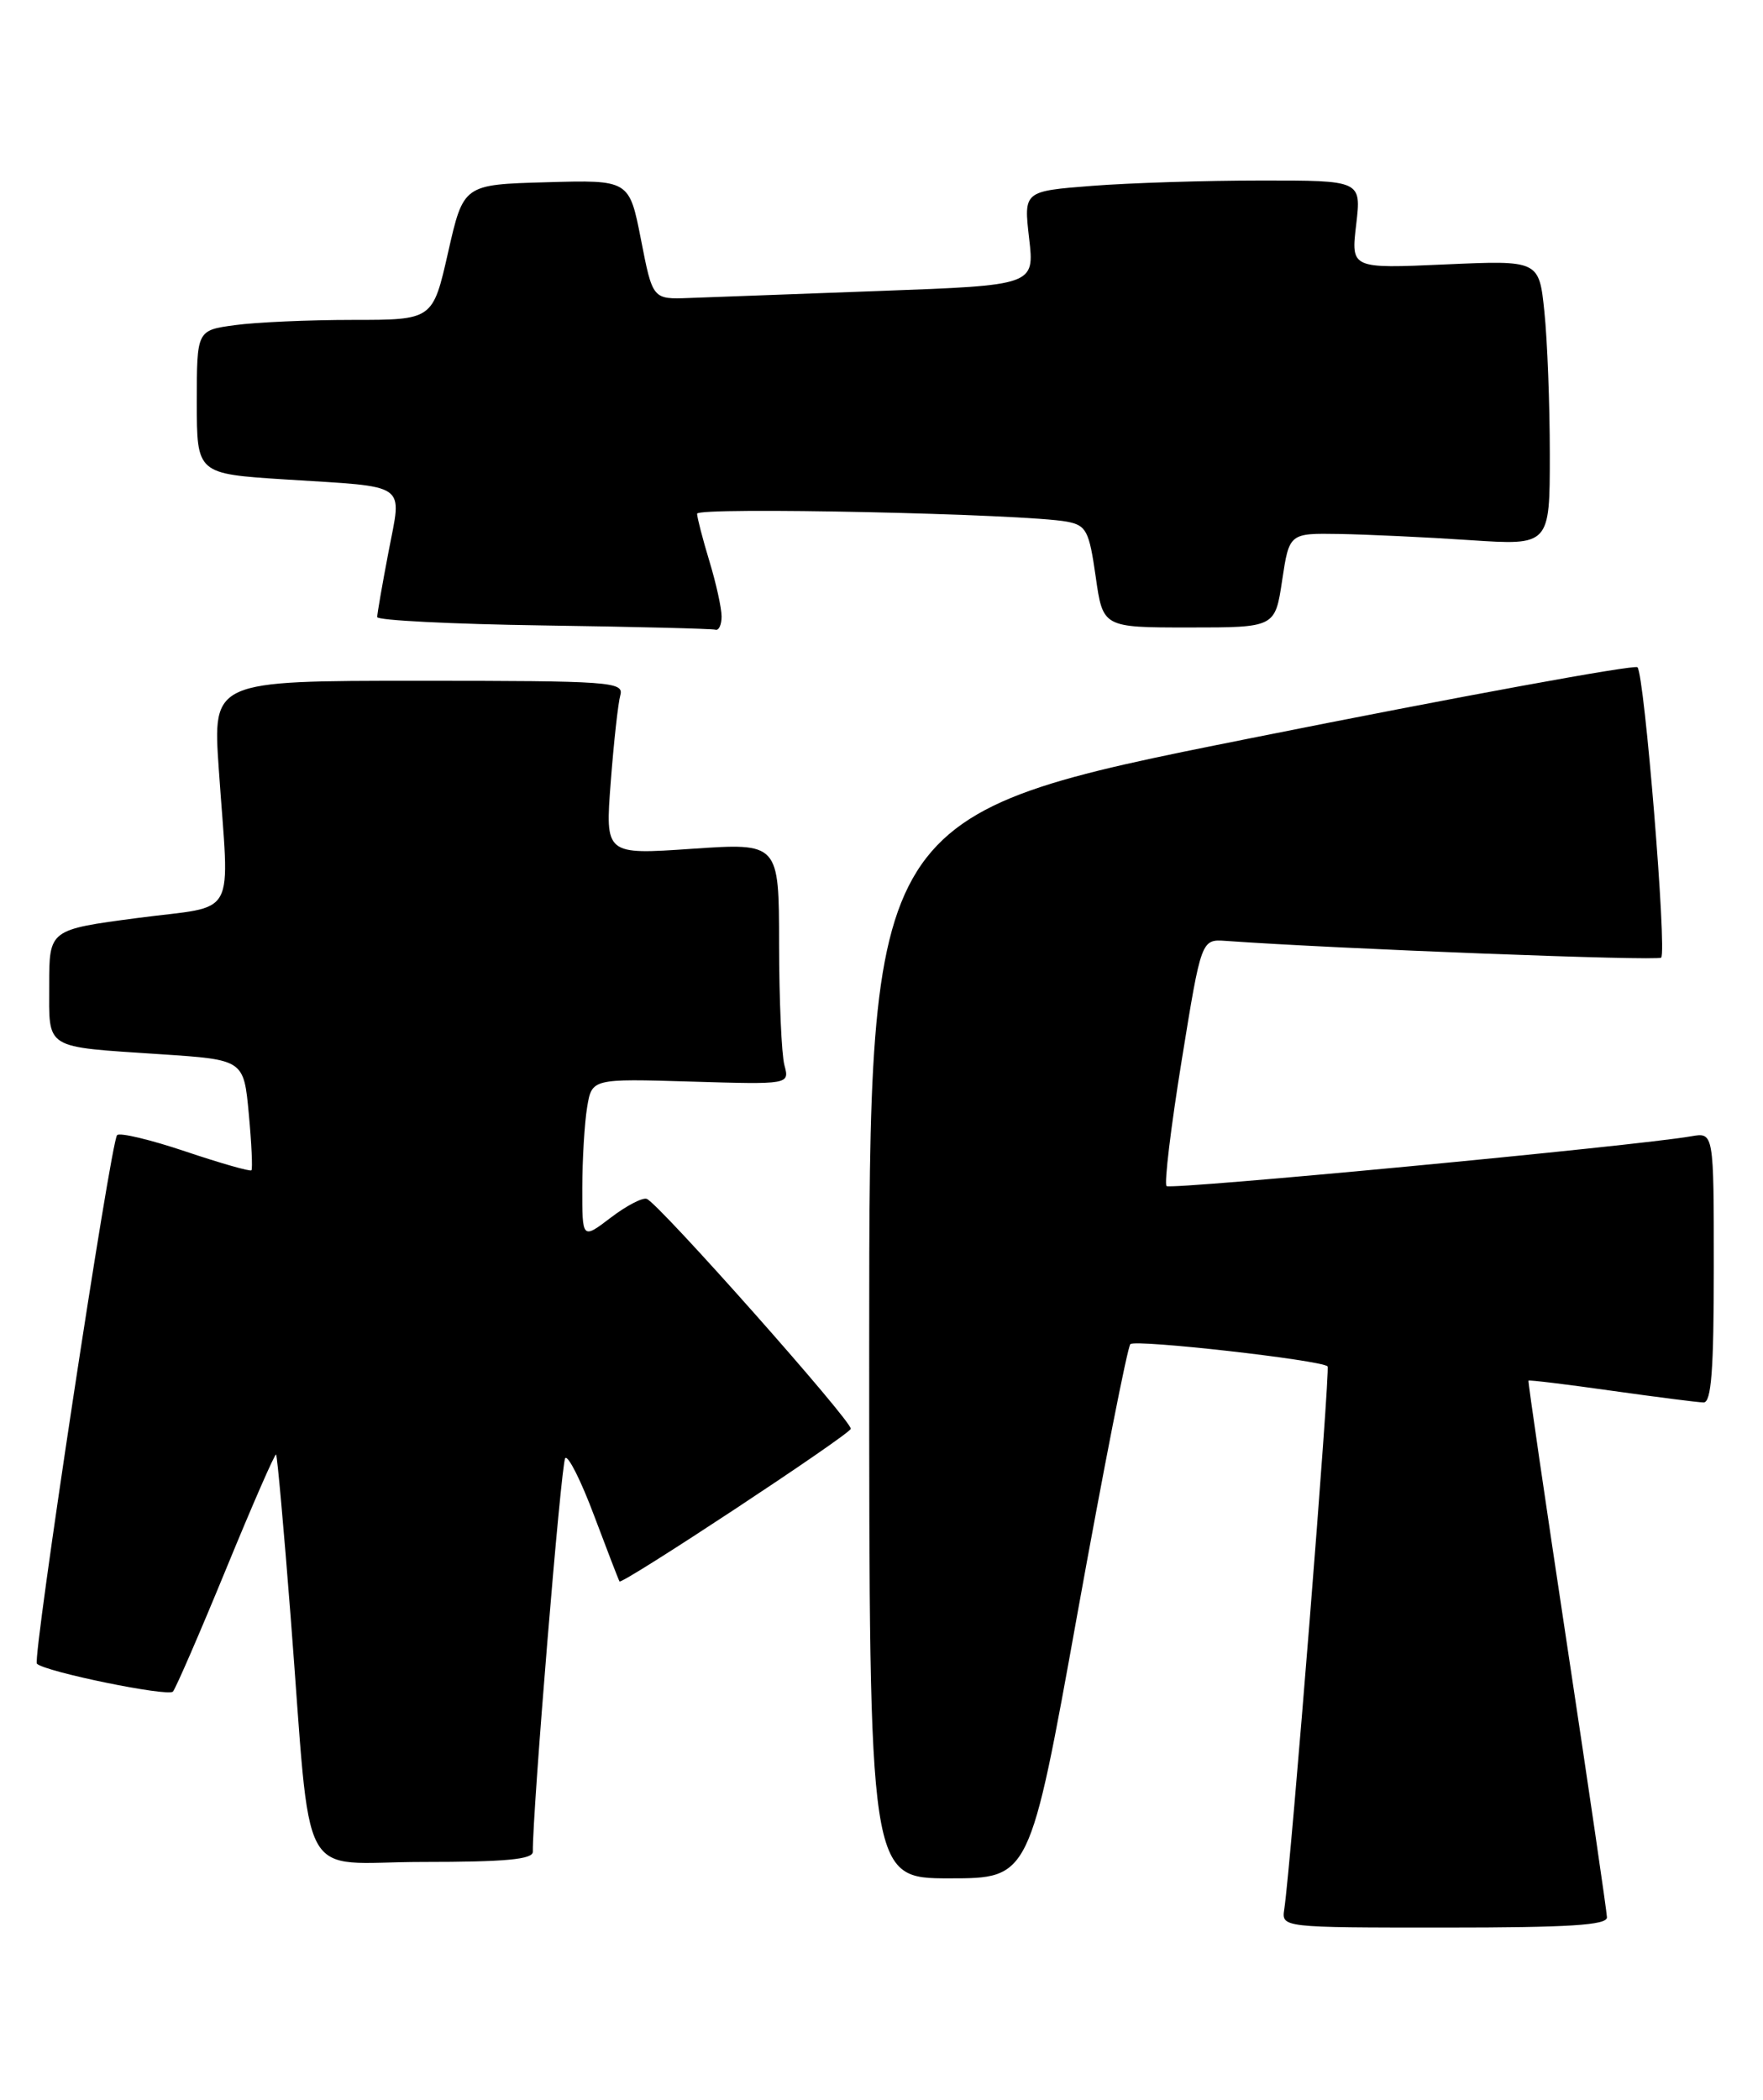 <?xml version="1.0" encoding="UTF-8" standalone="no"?>
<!DOCTYPE svg PUBLIC "-//W3C//DTD SVG 1.1//EN" "http://www.w3.org/Graphics/SVG/1.1/DTD/svg11.dtd" >
<svg xmlns="http://www.w3.org/2000/svg" xmlns:xlink="http://www.w3.org/1999/xlink" version="1.1" viewBox="0 0 215 256">
 <g >
 <path fill="currentColor"
d=" M 195.97 233.75 C 195.95 233.06 193.76 218.10 191.10 200.50 C 188.44 182.90 186.32 168.42 186.40 168.32 C 186.47 168.22 191.03 168.77 196.52 169.55 C 202.01 170.32 207.06 170.97 207.75 170.98 C 208.70 171.00 209.00 167.05 209.00 154.53 C 209.00 138.05 209.00 138.05 206.25 138.53 C 199.51 139.71 142.76 145.09 142.26 144.60 C 141.96 144.29 142.79 137.40 144.11 129.27 C 146.50 114.50 146.50 114.50 149.50 114.71 C 163.22 115.69 202.15 117.18 202.58 116.75 C 203.30 116.03 200.54 82.20 199.69 81.35 C 199.33 81.00 178.10 84.88 152.52 90.00 C 106.00 99.29 106.00 99.29 106.00 164.15 C 106.00 229.00 106.00 229.00 115.79 229.00 C 125.58 229.00 125.58 229.00 131.39 196.75 C 134.59 179.01 137.50 164.22 137.85 163.87 C 138.48 163.26 161.09 165.81 161.90 166.58 C 162.25 166.92 157.44 227.29 156.62 232.75 C 156.28 235.00 156.28 235.00 176.14 235.00 C 191.38 235.00 195.99 234.71 195.97 233.75 Z  M 64.98 225.75 C 64.92 221.05 68.43 178.36 68.93 177.77 C 69.27 177.37 70.86 180.52 72.45 184.77 C 74.05 189.02 75.44 192.63 75.55 192.80 C 75.85 193.23 103.46 175.02 103.75 174.20 C 104.03 173.41 80.33 146.69 78.87 146.16 C 78.36 145.97 76.38 147.00 74.47 148.46 C 71.00 151.10 71.00 151.10 71.01 144.80 C 71.02 141.34 71.28 136.93 71.60 135.00 C 72.18 131.50 72.18 131.50 84.24 131.86 C 96.29 132.22 96.29 132.22 95.66 129.86 C 95.31 128.56 95.02 121.93 95.01 115.13 C 95.00 102.76 95.00 102.76 84.40 103.48 C 73.80 104.21 73.80 104.21 74.48 95.35 C 74.85 90.48 75.38 85.71 75.65 84.75 C 76.10 83.12 74.46 83.00 51.04 83.00 C 25.94 83.00 25.94 83.00 26.68 93.75 C 27.97 112.47 29.17 110.28 16.75 111.92 C 6.00 113.34 6.00 113.34 6.00 120.10 C 6.00 128.05 5.23 127.57 19.61 128.53 C 29.73 129.20 29.73 129.20 30.34 135.79 C 30.68 139.41 30.82 142.51 30.66 142.68 C 30.49 142.84 26.87 141.81 22.62 140.38 C 18.37 138.95 14.61 138.05 14.28 138.39 C 13.51 139.16 3.93 202.27 4.50 202.83 C 5.49 203.82 20.50 206.89 21.09 206.23 C 21.44 205.83 24.36 199.10 27.57 191.29 C 30.78 183.47 33.52 177.19 33.67 177.33 C 33.81 177.48 34.61 186.35 35.44 197.05 C 38.06 230.71 36.06 227.00 51.57 227.00 C 61.66 227.00 65.00 226.69 64.98 225.75 Z  M 88.00 75.16 C 88.00 74.15 87.33 71.11 86.51 68.41 C 85.69 65.71 85.02 63.11 85.01 62.63 C 85.00 61.78 125.04 62.64 130.12 63.60 C 132.48 64.05 132.82 64.70 133.62 70.30 C 134.50 76.50 134.50 76.50 145.00 76.50 C 155.50 76.50 155.50 76.50 156.36 70.75 C 157.23 65.00 157.23 65.00 163.36 65.10 C 166.74 65.16 173.89 65.49 179.25 65.85 C 189.00 66.50 189.00 66.50 189.00 55.40 C 189.00 49.29 188.70 41.47 188.34 38.01 C 187.69 31.73 187.69 31.73 176.22 32.24 C 164.75 32.75 164.75 32.75 165.39 27.37 C 166.02 22.00 166.02 22.00 153.76 22.01 C 147.02 22.01 137.75 22.30 133.17 22.66 C 124.84 23.31 124.84 23.31 125.50 29.04 C 126.17 34.78 126.17 34.78 107.34 35.47 C 96.98 35.85 86.50 36.24 84.05 36.33 C 79.59 36.50 79.59 36.50 78.17 29.22 C 76.74 21.93 76.74 21.93 66.63 22.22 C 56.52 22.50 56.52 22.50 54.65 30.75 C 52.78 39.00 52.78 39.00 43.03 39.00 C 37.67 39.00 31.19 39.29 28.64 39.64 C 24.00 40.27 24.00 40.27 24.00 49.02 C 24.00 57.76 24.00 57.76 34.75 58.45 C 50.03 59.42 49.01 58.71 47.38 67.28 C 46.62 71.25 46.00 74.83 46.00 75.23 C 46.00 75.63 55.11 76.09 66.25 76.25 C 77.39 76.41 86.84 76.65 87.25 76.77 C 87.66 76.90 88.00 76.17 88.00 75.16 Z "/>
</g>
</svg>